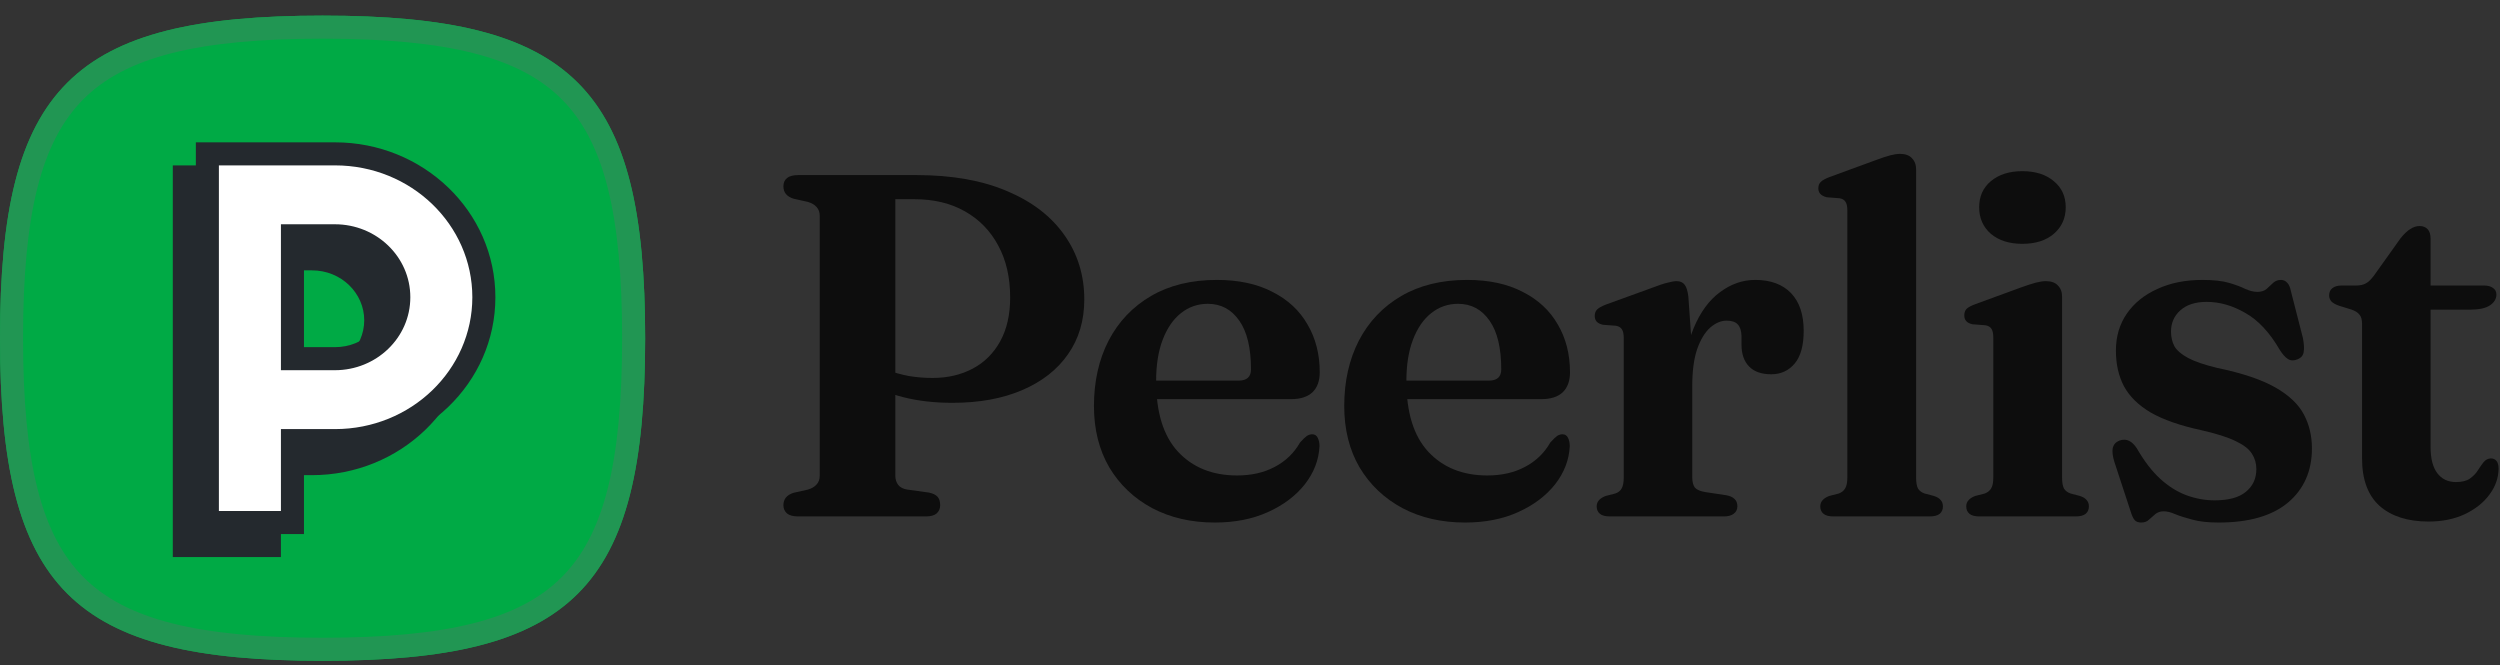 <svg width="124" height="33" viewBox="0 0 124 33" fill="none" xmlns="http://www.w3.org/2000/svg">
<rect x="0" y="0" width="124" height="33" fill="#333333" stroke="none"/>
<path d="M16 0.775C3.556 0.775 0 4.33 0 16.775C0 29.219 3.564 32.775 16 32.775C28.436 32.775 32 29.219 32 16.775C32 4.33 28.436 0.775 16 0.775Z" fill="#00AA45"/>
<path fill-rule="evenodd" clip-rule="evenodd" d="M4.141 4.916C2.05 7.008 1.143 10.576 1.143 16.775C1.143 22.972 2.052 26.541 4.145 28.633C6.237 30.725 9.806 31.632 16 31.632C22.194 31.632 25.763 30.725 27.855 28.633C29.948 26.541 30.857 22.972 30.857 16.775C30.857 10.577 29.948 7.008 27.855 4.916C25.763 2.825 22.194 1.918 16 1.918C9.802 1.918 6.233 2.825 4.141 4.916ZM0 16.775C0 4.33 3.556 0.775 16 0.775C28.436 0.775 32 4.33 32 16.775C32 29.219 28.436 32.775 16 32.775C3.564 32.775 0 29.219 0 16.775Z" fill="#219653"/>
<path fill-rule="evenodd" clip-rule="evenodd" d="M15.473 8.203H8.571V27.632H13.934V23.568H15.473C19.846 23.568 23.429 20.149 23.429 15.886C23.429 11.623 19.846 8.203 15.473 8.203ZM13.934 18.362V13.41H15.473C16.925 13.41 18.066 14.538 18.066 15.886C18.066 17.233 16.925 18.362 15.473 18.362H13.934Z" fill="#24292E"/>
<path fill-rule="evenodd" clip-rule="evenodd" d="M10.286 7.632H16.615C20.694 7.632 24 10.816 24 14.743C24 18.67 20.694 21.854 16.615 21.854H14.505V25.918H10.286V7.632ZM14.505 17.791H16.615C18.363 17.791 19.78 16.426 19.78 14.743C19.78 13.06 18.363 11.695 16.615 11.695H14.505V17.791Z" fill="white"/>
<path fill-rule="evenodd" clip-rule="evenodd" d="M9.714 7.06H16.615C20.989 7.06 24.571 10.48 24.571 14.743C24.571 19.006 20.989 22.425 16.615 22.425H15.077V26.489H9.714V7.06ZM10.857 8.203V25.346H13.934V21.283H16.615C20.399 21.283 23.428 18.334 23.428 14.743C23.428 11.151 20.399 8.203 16.615 8.203H10.857ZM13.934 11.124H16.615C18.658 11.124 20.352 12.724 20.352 14.743C20.352 16.762 18.658 18.362 16.615 18.362H13.934V11.124ZM15.077 12.267V17.219H16.615C18.068 17.219 19.209 16.09 19.209 14.743C19.209 13.396 18.068 12.267 16.615 12.267H15.077Z" fill="#24292E"/>
<path d="M53.781 14.852C53.781 15.9 53.511 16.807 52.971 17.573C52.438 18.339 51.681 18.931 50.697 19.351C49.721 19.77 48.568 19.98 47.238 19.98C46.351 19.98 45.541 19.887 44.807 19.701C44.074 19.516 43.433 19.254 42.884 18.915L43.054 17.839C43.344 18.04 43.658 18.21 43.997 18.347C44.336 18.476 44.694 18.577 45.073 18.649C45.452 18.714 45.847 18.746 46.258 18.746C47 18.746 47.661 18.593 48.242 18.286C48.822 17.98 49.278 17.529 49.608 16.932C49.939 16.335 50.104 15.61 50.104 14.755C50.104 13.763 49.907 12.905 49.512 12.179C49.125 11.453 48.577 10.889 47.867 10.486C47.157 10.083 46.323 9.881 45.364 9.881H44.408V23.596C44.408 23.773 44.457 23.926 44.553 24.055C44.65 24.176 44.803 24.253 45.013 24.285L46.065 24.43C46.267 24.47 46.412 24.539 46.5 24.636C46.589 24.732 46.633 24.873 46.633 25.059C46.633 25.228 46.573 25.365 46.452 25.47C46.339 25.567 46.158 25.615 45.908 25.615H39.595C39.345 25.615 39.16 25.567 39.039 25.47C38.918 25.365 38.857 25.228 38.857 25.059C38.857 24.753 39.026 24.547 39.365 24.442L40.067 24.285C40.26 24.228 40.405 24.144 40.502 24.031C40.607 23.918 40.659 23.773 40.659 23.596V10.704C40.659 10.526 40.607 10.381 40.502 10.268C40.405 10.155 40.26 10.071 40.067 10.014L39.365 9.857C39.026 9.752 38.857 9.547 38.857 9.24C38.857 9.063 38.918 8.926 39.039 8.829C39.16 8.732 39.345 8.684 39.595 8.684H45.46C47.218 8.684 48.718 8.95 49.959 9.482C51.201 10.006 52.148 10.736 52.801 11.671C53.454 12.598 53.781 13.659 53.781 14.852Z" fill="#0D0D0D"/>
<path d="M65.459 18.468C65.459 18.895 65.338 19.226 65.096 19.459C64.855 19.685 64.5 19.798 64.032 19.798H56.486V18.879H61.432C61.843 18.879 62.049 18.694 62.049 18.323C62.049 17.258 61.855 16.452 61.468 15.904C61.081 15.348 60.561 15.069 59.908 15.069C59.408 15.069 58.965 15.223 58.578 15.529C58.191 15.835 57.889 16.275 57.671 16.847C57.453 17.412 57.344 18.097 57.344 18.903C57.344 20.459 57.707 21.628 58.433 22.41C59.166 23.192 60.142 23.583 61.359 23.583C62.069 23.583 62.69 23.442 63.222 23.16C63.762 22.878 64.181 22.475 64.48 21.951C64.625 21.79 64.738 21.681 64.818 21.624C64.907 21.568 64.996 21.54 65.084 21.54C65.213 21.54 65.306 21.6 65.362 21.721C65.419 21.834 65.447 21.971 65.447 22.132C65.415 22.809 65.173 23.438 64.722 24.019C64.27 24.591 63.661 25.051 62.895 25.397C62.129 25.744 61.251 25.918 60.259 25.918C59.09 25.918 58.054 25.68 57.151 25.204C56.248 24.72 55.538 24.047 55.022 23.184C54.514 22.314 54.26 21.298 54.26 20.137C54.26 18.919 54.502 17.839 54.986 16.896C55.478 15.952 56.179 15.214 57.09 14.682C58.001 14.15 59.09 13.884 60.356 13.884C61.436 13.884 62.355 14.082 63.113 14.477C63.879 14.864 64.46 15.404 64.855 16.097C65.258 16.783 65.459 17.573 65.459 18.468Z" fill="#0D0D0D"/>
<path d="M77.872 18.468C77.872 18.895 77.751 19.226 77.51 19.459C77.268 19.685 76.913 19.798 76.445 19.798H68.899V18.879H73.845C74.256 18.879 74.462 18.694 74.462 18.323C74.462 17.258 74.268 16.452 73.881 15.904C73.494 15.348 72.974 15.069 72.321 15.069C71.821 15.069 71.378 15.223 70.991 15.529C70.604 15.835 70.302 16.275 70.084 16.847C69.866 17.412 69.757 18.097 69.757 18.903C69.757 20.459 70.12 21.628 70.846 22.41C71.579 23.192 72.555 23.583 73.772 23.583C74.482 23.583 75.103 23.442 75.635 23.16C76.175 22.878 76.594 22.475 76.893 21.951C77.038 21.79 77.151 21.681 77.231 21.624C77.32 21.568 77.409 21.54 77.497 21.54C77.626 21.54 77.719 21.6 77.775 21.721C77.832 21.834 77.86 21.971 77.86 22.132C77.828 22.809 77.586 23.438 77.135 24.019C76.683 24.591 76.074 25.051 75.308 25.397C74.543 25.744 73.664 25.918 72.672 25.918C71.503 25.918 70.467 25.68 69.564 25.204C68.661 24.72 67.951 24.047 67.435 23.184C66.927 22.314 66.674 21.298 66.674 20.137C66.674 18.919 66.915 17.839 67.399 16.896C67.891 15.952 68.592 15.214 69.503 14.682C70.415 14.15 71.503 13.884 72.769 13.884C73.849 13.884 74.768 14.082 75.526 14.477C76.292 14.864 76.873 15.404 77.268 16.097C77.671 16.783 77.872 17.573 77.872 18.468Z" fill="#0D0D0D"/>
<path d="M83.513 19.206C83.513 18.036 83.678 17.057 84.009 16.267C84.339 15.477 84.775 14.884 85.315 14.489C85.855 14.086 86.436 13.884 87.056 13.884C87.822 13.884 88.415 14.102 88.834 14.537C89.253 14.973 89.463 15.598 89.463 16.412C89.463 17.137 89.314 17.678 89.016 18.032C88.717 18.387 88.33 18.564 87.855 18.564C87.371 18.564 87.004 18.436 86.754 18.177C86.504 17.919 86.379 17.561 86.379 17.101V16.666C86.371 16.408 86.311 16.218 86.198 16.097C86.085 15.968 85.899 15.904 85.641 15.904C85.359 15.904 85.085 16.021 84.819 16.255C84.561 16.488 84.347 16.843 84.178 17.319C84.017 17.794 83.936 18.403 83.936 19.145L83.513 19.206ZM83.743 14.719L83.936 17.464V23.668C83.936 23.902 83.981 24.075 84.069 24.188C84.166 24.293 84.335 24.366 84.577 24.406L85.617 24.563C85.803 24.595 85.94 24.656 86.028 24.744C86.125 24.833 86.174 24.954 86.174 25.107C86.174 25.268 86.113 25.393 85.992 25.482C85.879 25.571 85.714 25.615 85.496 25.615H79.849C79.623 25.615 79.457 25.571 79.353 25.482C79.248 25.393 79.195 25.273 79.195 25.119C79.195 24.998 79.232 24.898 79.304 24.817C79.377 24.728 79.49 24.656 79.643 24.599L80.115 24.478C80.26 24.43 80.365 24.349 80.429 24.236C80.501 24.116 80.538 23.93 80.538 23.68V16.775C80.538 16.565 80.506 16.416 80.441 16.327C80.385 16.238 80.288 16.182 80.151 16.158L79.51 16.11C79.365 16.077 79.26 16.025 79.195 15.952C79.131 15.88 79.099 15.787 79.099 15.674C79.099 15.537 79.139 15.428 79.22 15.348C79.3 15.267 79.445 15.186 79.655 15.106L81.856 14.307C82.251 14.154 82.541 14.058 82.727 14.017C82.912 13.969 83.057 13.945 83.162 13.945C83.34 13.945 83.473 14.005 83.561 14.126C83.65 14.239 83.71 14.437 83.743 14.719Z" fill="#0D0D0D"/>
<path d="M95.039 8.406V23.68C95.039 23.93 95.071 24.116 95.135 24.236C95.208 24.349 95.317 24.43 95.462 24.478L95.921 24.599C96.075 24.648 96.188 24.716 96.26 24.805C96.333 24.886 96.369 24.99 96.369 25.119C96.369 25.273 96.317 25.393 96.212 25.482C96.107 25.571 95.938 25.615 95.704 25.615H90.939C90.713 25.615 90.548 25.571 90.443 25.482C90.338 25.393 90.286 25.273 90.286 25.119C90.286 24.998 90.322 24.898 90.395 24.817C90.467 24.728 90.58 24.656 90.733 24.599L91.205 24.478C91.35 24.422 91.455 24.337 91.519 24.224C91.592 24.111 91.628 23.93 91.628 23.68V10.438C91.628 10.236 91.596 10.091 91.531 10.002C91.475 9.913 91.378 9.857 91.241 9.833L90.6 9.784C90.455 9.744 90.35 9.688 90.286 9.615C90.221 9.543 90.189 9.45 90.189 9.337C90.189 9.208 90.229 9.103 90.31 9.023C90.391 8.942 90.536 8.861 90.745 8.781L92.995 7.958C93.317 7.837 93.571 7.753 93.757 7.704C93.942 7.656 94.103 7.632 94.24 7.632C94.506 7.632 94.704 7.704 94.833 7.849C94.97 7.987 95.039 8.172 95.039 8.406Z" fill="#0D0D0D"/>
<path d="M102.279 14.707V23.68C102.279 23.93 102.311 24.116 102.375 24.236C102.448 24.349 102.557 24.43 102.702 24.478L103.162 24.599C103.315 24.648 103.428 24.716 103.5 24.805C103.573 24.886 103.609 24.99 103.609 25.119C103.609 25.273 103.557 25.393 103.452 25.482C103.347 25.571 103.178 25.615 102.944 25.615H98.179C97.953 25.615 97.788 25.571 97.683 25.482C97.578 25.393 97.526 25.273 97.526 25.119C97.526 24.998 97.562 24.898 97.635 24.817C97.707 24.728 97.82 24.656 97.973 24.599L98.445 24.478C98.59 24.422 98.695 24.337 98.76 24.224C98.832 24.111 98.868 23.93 98.868 23.68V16.75C98.868 16.541 98.836 16.392 98.772 16.303C98.715 16.214 98.618 16.158 98.481 16.134L97.84 16.085C97.695 16.053 97.59 16.001 97.526 15.928C97.461 15.855 97.429 15.763 97.429 15.65C97.429 15.513 97.465 15.404 97.538 15.323C97.619 15.243 97.768 15.162 97.986 15.082L100.235 14.259C100.549 14.146 100.799 14.066 100.985 14.017C101.178 13.969 101.339 13.945 101.468 13.945C101.743 13.945 101.944 14.017 102.073 14.162C102.21 14.299 102.279 14.481 102.279 14.707ZM100.307 12.094C99.662 12.094 99.142 11.929 98.747 11.598C98.36 11.26 98.167 10.82 98.167 10.28C98.167 9.74 98.36 9.309 98.747 8.986C99.142 8.656 99.662 8.49 100.307 8.49C100.961 8.49 101.481 8.656 101.868 8.986C102.263 9.309 102.46 9.74 102.46 10.28C102.46 10.82 102.263 11.26 101.868 11.598C101.481 11.929 100.961 12.094 100.307 12.094Z" fill="#0D0D0D"/>
<path d="M109.447 14.973C108.891 14.973 108.456 15.114 108.141 15.396C107.835 15.67 107.682 16.021 107.682 16.448C107.682 16.714 107.738 16.956 107.851 17.174C107.972 17.383 108.198 17.577 108.528 17.754C108.859 17.932 109.343 18.097 109.98 18.25C111.221 18.508 112.181 18.831 112.858 19.218C113.535 19.605 114.007 20.052 114.273 20.56C114.539 21.06 114.672 21.62 114.672 22.241C114.672 23.362 114.277 24.257 113.487 24.926C112.697 25.587 111.548 25.918 110.04 25.918C109.508 25.918 109.073 25.869 108.734 25.772C108.395 25.684 108.117 25.595 107.899 25.506C107.682 25.41 107.488 25.361 107.319 25.361C107.15 25.361 107.009 25.41 106.896 25.506C106.791 25.595 106.69 25.684 106.593 25.772C106.497 25.869 106.368 25.918 106.206 25.918C106.061 25.918 105.952 25.877 105.88 25.797C105.807 25.716 105.739 25.567 105.674 25.349L104.876 22.918C104.787 22.636 104.759 22.406 104.791 22.229C104.832 22.052 104.941 21.927 105.118 21.854C105.303 21.79 105.465 21.794 105.602 21.866C105.739 21.931 105.868 22.056 105.989 22.241C106.351 22.87 106.738 23.374 107.15 23.753C107.561 24.124 107.992 24.394 108.444 24.563C108.903 24.732 109.371 24.817 109.847 24.817C110.54 24.817 111.056 24.676 111.395 24.394C111.741 24.111 111.915 23.737 111.915 23.269C111.915 22.987 111.842 22.733 111.697 22.507C111.552 22.273 111.282 22.064 110.887 21.878C110.492 21.685 109.919 21.503 109.169 21.334C108.129 21.108 107.299 20.818 106.678 20.463C106.065 20.1 105.622 19.665 105.348 19.157C105.082 18.649 104.949 18.061 104.949 17.391C104.949 16.69 105.13 16.077 105.493 15.553C105.856 15.029 106.36 14.622 107.005 14.332C107.65 14.033 108.395 13.884 109.242 13.884C109.79 13.884 110.23 13.933 110.56 14.029C110.891 14.126 111.161 14.227 111.37 14.332C111.588 14.428 111.786 14.477 111.963 14.477C112.156 14.477 112.31 14.428 112.423 14.332C112.535 14.227 112.644 14.126 112.749 14.029C112.854 13.933 112.983 13.884 113.136 13.884C113.257 13.884 113.358 13.929 113.438 14.017C113.527 14.098 113.592 14.243 113.632 14.453L114.224 16.762C114.281 17.061 114.293 17.295 114.261 17.464C114.237 17.633 114.132 17.754 113.946 17.827C113.769 17.899 113.612 17.891 113.475 17.803C113.338 17.714 113.201 17.557 113.063 17.331C112.564 16.476 111.995 15.872 111.358 15.517C110.729 15.154 110.092 14.973 109.447 14.973Z" fill="#0D0D0D"/>
<path d="M116.614 15.348L116.057 15.178C115.864 15.114 115.727 15.041 115.646 14.961C115.566 14.872 115.525 14.771 115.525 14.658C115.525 14.497 115.578 14.376 115.683 14.295C115.795 14.207 115.945 14.162 116.13 14.162H116.868C117.061 14.162 117.222 14.126 117.351 14.053C117.48 13.981 117.614 13.852 117.751 13.666L119.069 11.816C119.238 11.607 119.399 11.453 119.553 11.357C119.706 11.26 119.859 11.211 120.012 11.211C120.181 11.211 120.314 11.264 120.411 11.369C120.508 11.473 120.556 11.627 120.556 11.828V22.168C120.556 22.733 120.665 23.164 120.883 23.462C121.109 23.761 121.419 23.91 121.814 23.91C122.112 23.91 122.342 23.854 122.503 23.741C122.673 23.62 122.806 23.483 122.902 23.329C122.999 23.176 123.092 23.043 123.181 22.93C123.277 22.809 123.398 22.745 123.543 22.737C123.664 22.737 123.757 22.777 123.822 22.858C123.894 22.938 123.93 23.071 123.93 23.257C123.922 23.716 123.769 24.144 123.471 24.539C123.181 24.934 122.773 25.256 122.249 25.506C121.725 25.748 121.129 25.869 120.46 25.869C119.428 25.869 118.617 25.611 118.029 25.095C117.448 24.571 117.158 23.785 117.158 22.737V16.061C117.158 15.851 117.114 15.698 117.025 15.601C116.944 15.497 116.807 15.412 116.614 15.348ZM119.214 15.36V14.162H123.217C123.402 14.162 123.547 14.203 123.652 14.283C123.765 14.356 123.822 14.465 123.822 14.61C123.822 14.819 123.717 14.997 123.507 15.142C123.298 15.287 122.959 15.36 122.491 15.36H119.214Z" fill="#0D0D0D"/>
</svg>